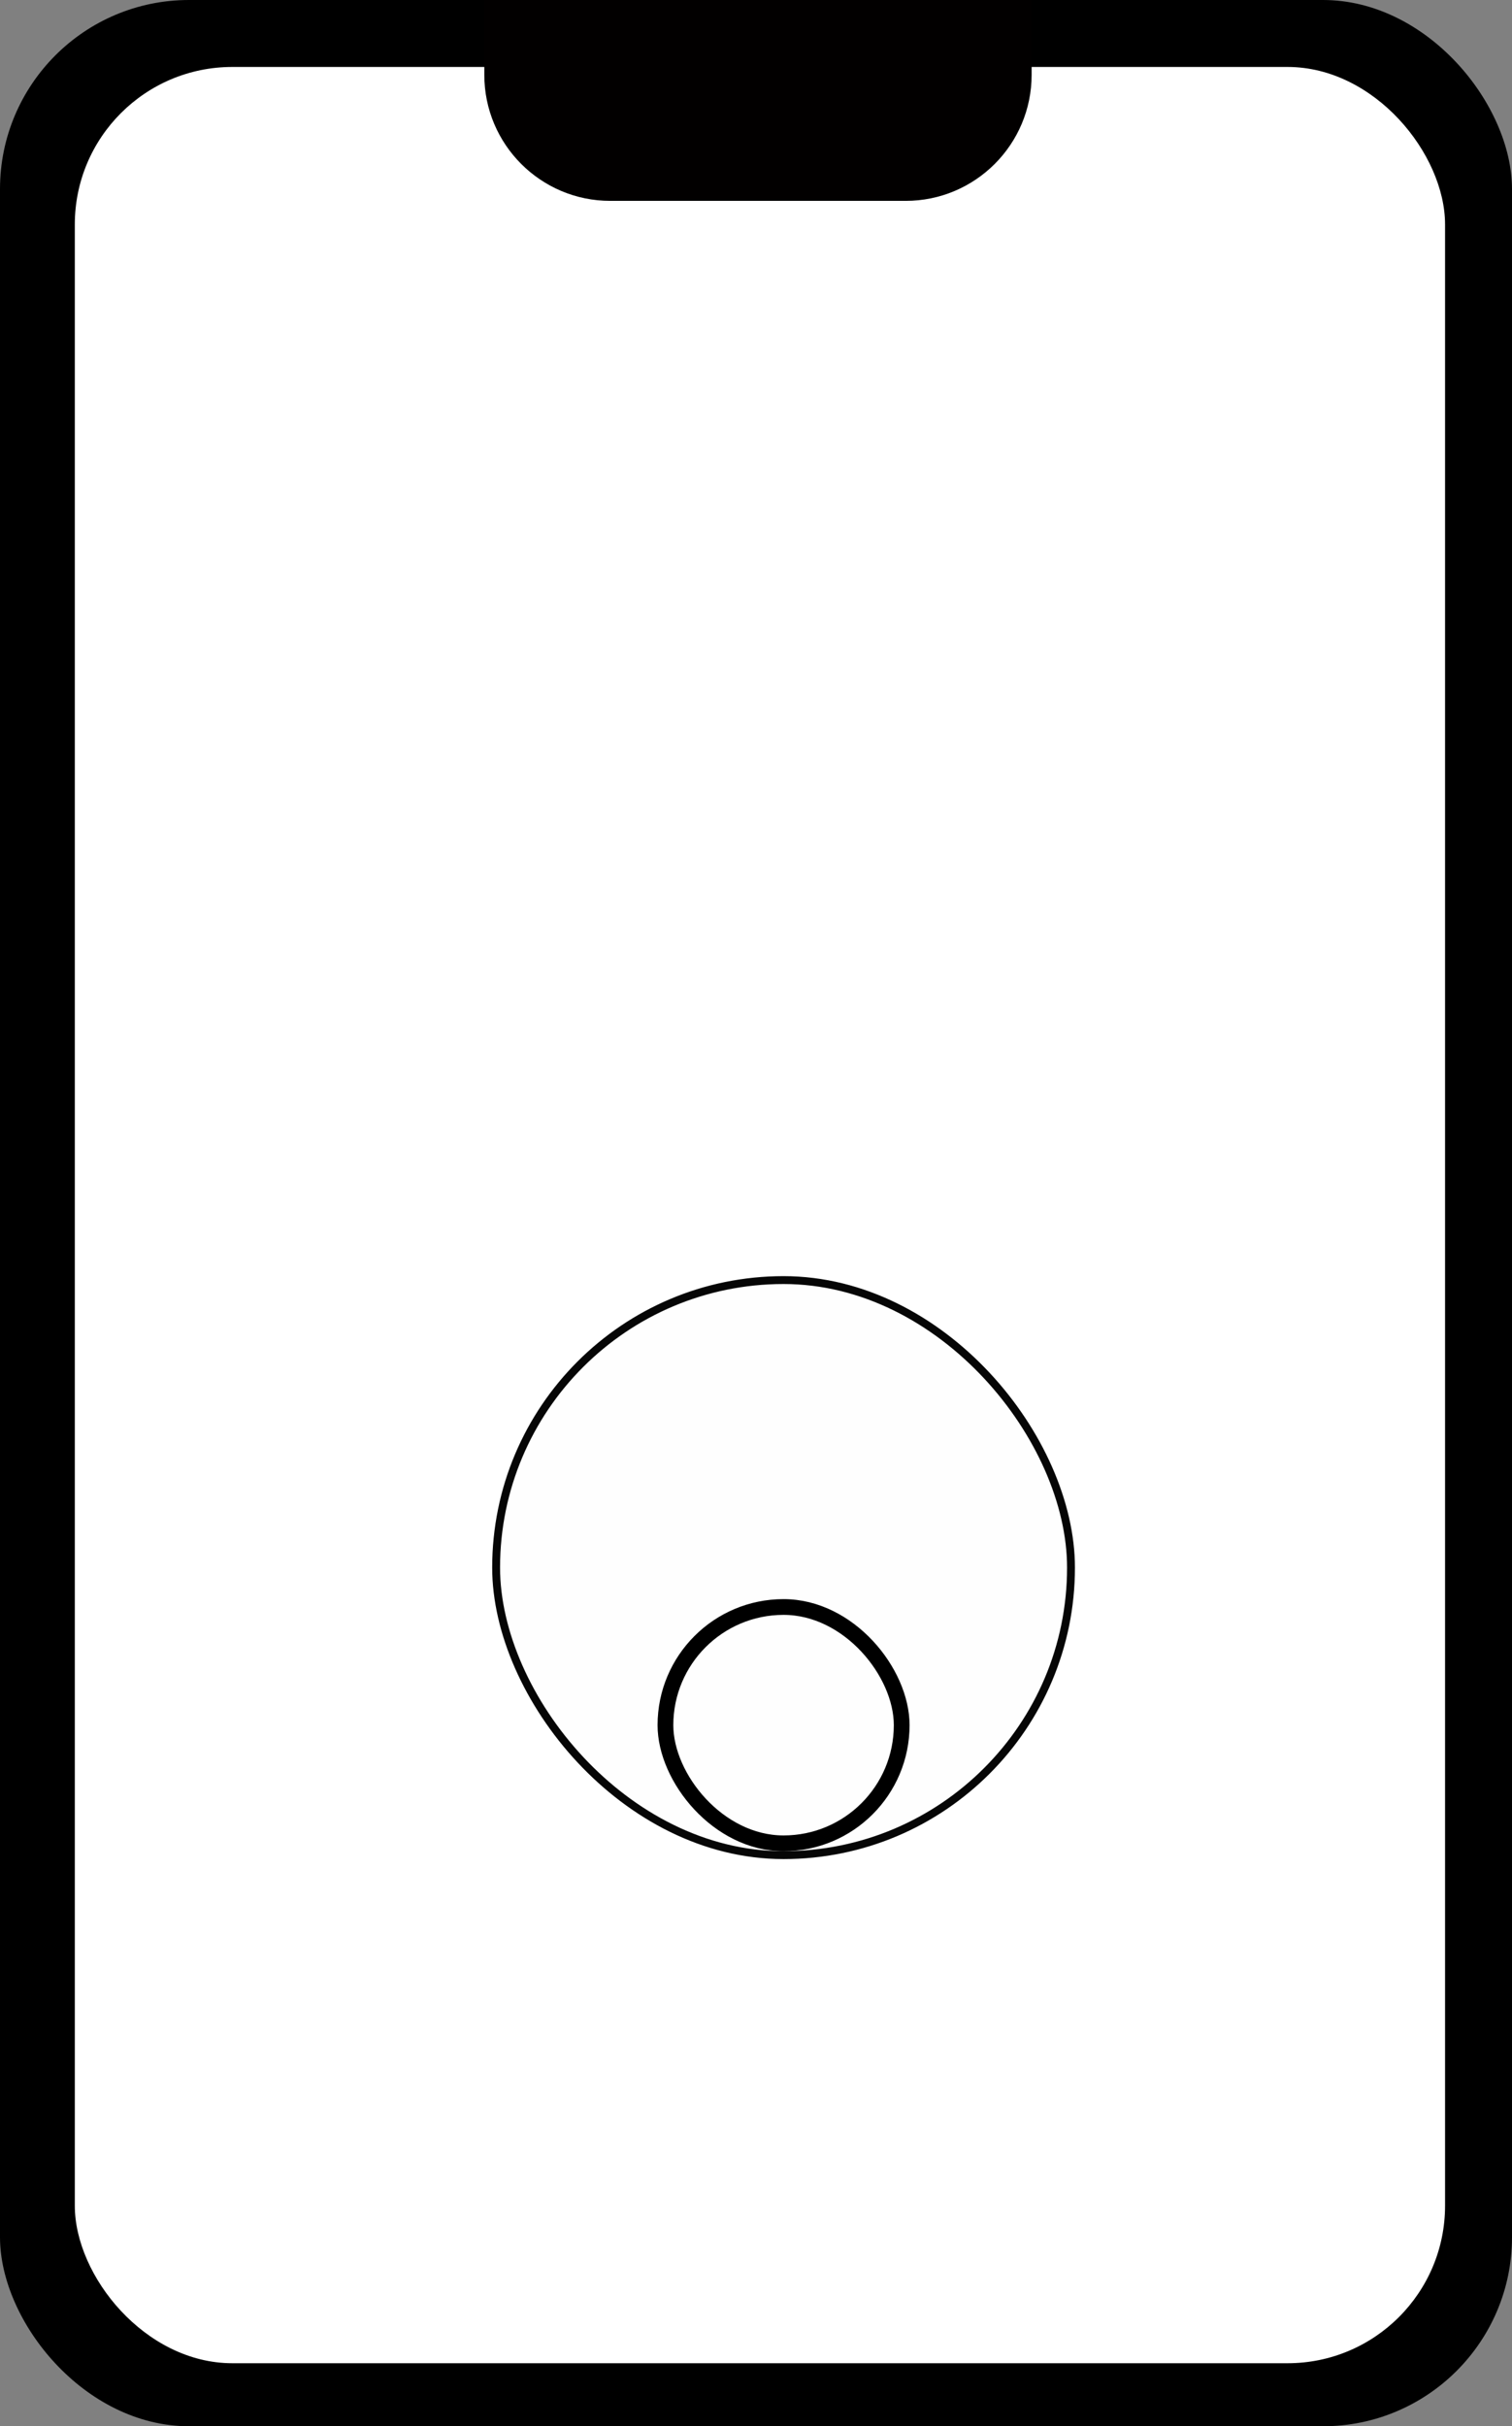 <svg width="384" height="616" viewBox="0 0 384 616" fill="none" xmlns="http://www.w3.org/2000/svg">
<rect x="0" y="0" width="384" height="616" fill="#808080" stroke="none"/>
<rect width="384" height="616" rx="48" fill="black"/>
<rect x="19" y="17" width="348" height="583" rx="40" fill="white"/>
<path d="M123 0H262V19C262 36.673 247.673 51 230 51H155C137.327 51 123 36.673 123 19V0Z" fill="#020000"/>
<g class="keypress-scrolldown">
<rect x="126" y="325" width="146" height="146" rx="73" fill="#D9D9D9" fill-opacity="0.03" stroke="#060606" stroke-width="2"/>
<rect class="keypress-scrolldown-thumb" x="169" y="408" width="60" height="60" rx="30" stroke="black" stroke-width="4"/>
</g>
</svg>
